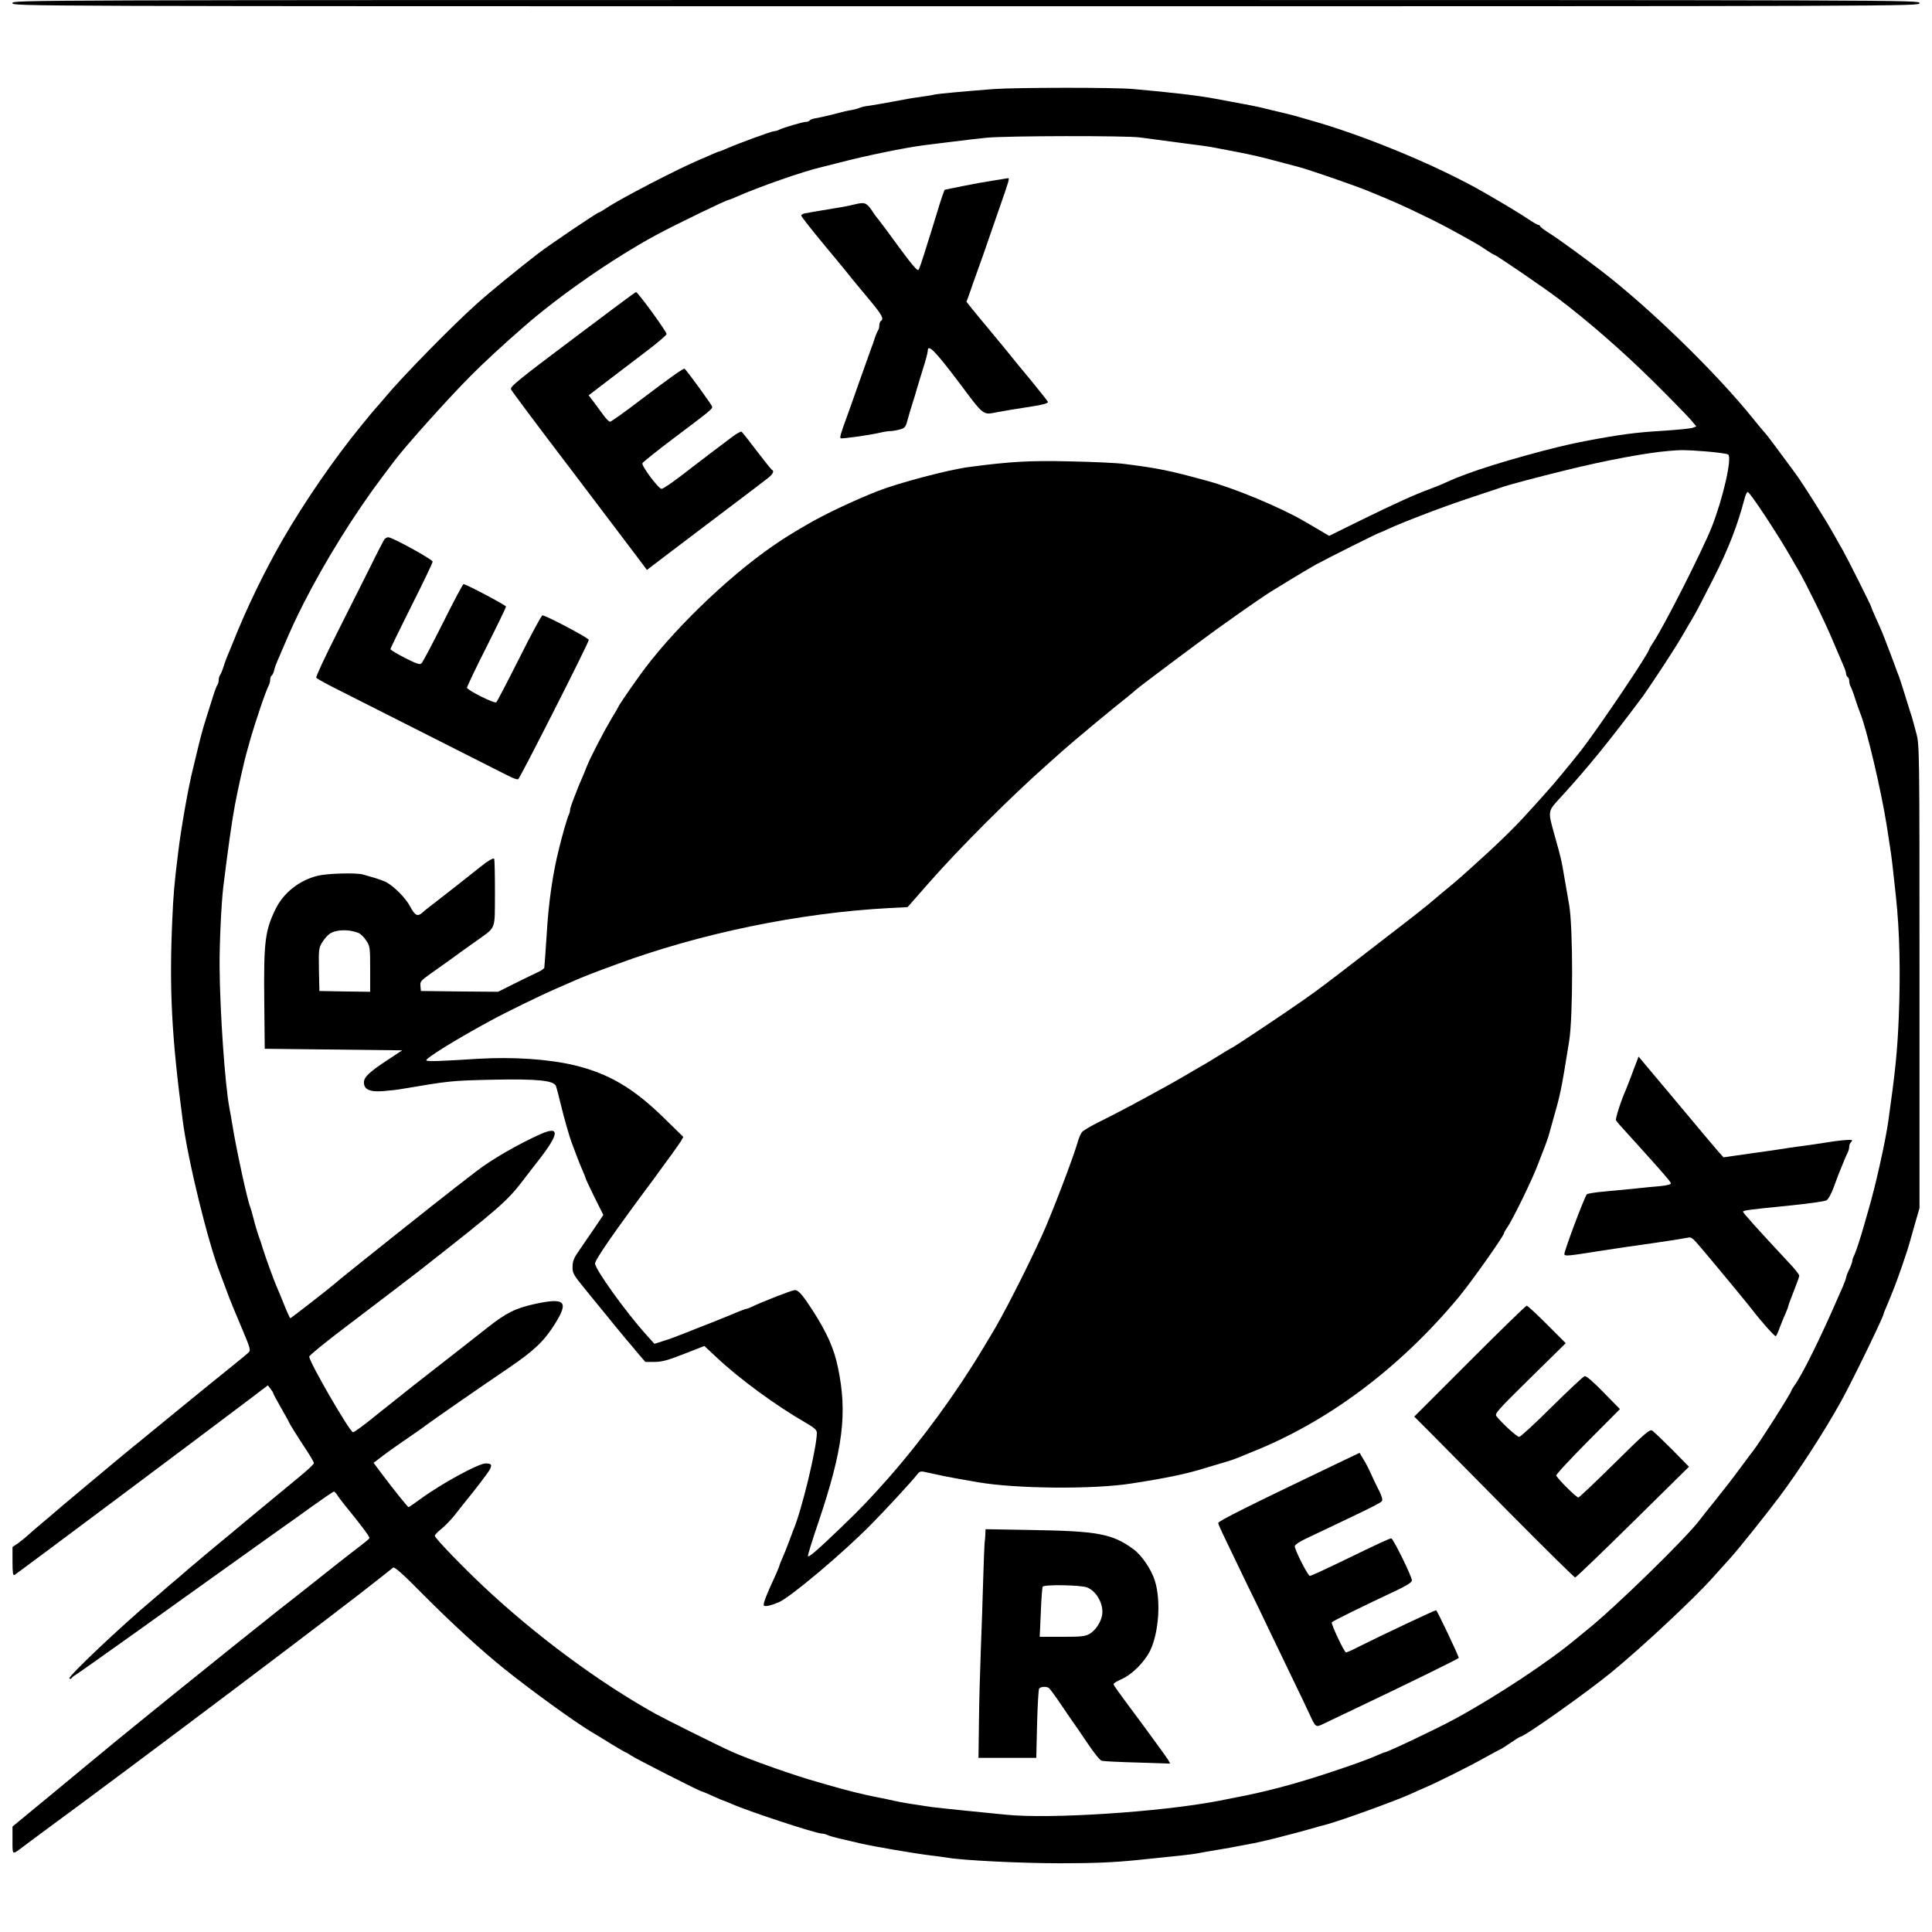 <?xml version="1.0" standalone="no"?>
<!DOCTYPE svg PUBLIC "-//W3C//DTD SVG 20010904//EN"
 "http://www.w3.org/TR/2001/REC-SVG-20010904/DTD/svg10.dtd">
<svg version="1.0" xmlns="http://www.w3.org/2000/svg"
 width="1237pt" height="1237pt" viewBox="0 0 1237 1237"
 preserveAspectRatio="xMidYMid meet">
<g transform="translate(0,1237) scale(0.1,-0.1)"
fill="#000000" stroke="none">
<path d="M80 12350 c0 -20 7 -20 6105 -20 6098 0 6105 0 6105 20 0 20 -7 20
-6105 20 -6098 0 -6105 0 -6105 -20z"/>
<path d="M6365 11800 c-181 -14 -360 -30 -385 -36 -14 -4 -54 -10 -90 -15 -36
-4 -114 -18 -175 -30 -60 -11 -128 -23 -150 -26 -22 -2 -49 -8 -60 -13 -11 -5
-33 -11 -50 -14 -28 -4 -50 -10 -157 -37 -24 -6 -58 -13 -76 -16 -18 -3 -35
-9 -38 -14 -3 -5 -13 -9 -22 -9 -20 0 -150 -38 -174 -51 -10 -5 -24 -9 -32 -9
-15 0 -236 -81 -303 -111 -24 -10 -45 -19 -48 -19 -3 0 -27 -9 -53 -21 -26
-12 -56 -25 -67 -29 -143 -60 -513 -252 -602 -312 -23 -15 -44 -28 -48 -28
-10 0 -303 -198 -384 -259 -121 -93 -308 -245 -395 -323 -155 -138 -478 -467
-591 -603 -32 -38 -62 -72 -65 -75 -3 -3 -44 -52 -91 -110 -171 -209 -362
-487 -502 -730 -114 -199 -229 -435 -316 -655 -8 -20 -22 -53 -40 -97 -5 -13
-15 -41 -22 -63 -7 -22 -17 -44 -21 -49 -4 -6 -8 -19 -8 -31 0 -12 -4 -25 -8
-30 -5 -6 -18 -41 -30 -80 -12 -38 -33 -106 -47 -149 -14 -44 -34 -118 -45
-165 -11 -47 -27 -111 -34 -141 -29 -113 -76 -379 -95 -535 -26 -211 -31 -272
-38 -435 -20 -447 -4 -749 67 -1285 34 -260 163 -785 240 -980 4 -11 18 -47
30 -80 12 -33 26 -69 30 -80 5 -11 14 -33 20 -50 7 -16 36 -86 65 -155 48
-114 51 -126 36 -140 -9 -9 -65 -55 -126 -104 -60 -48 -119 -96 -130 -105 -11
-9 -92 -75 -179 -146 -88 -72 -184 -150 -214 -175 -29 -25 -71 -58 -92 -75
-45 -36 -513 -427 -520 -435 -3 -3 -32 -28 -65 -55 -33 -28 -73 -62 -90 -78
-16 -15 -45 -37 -62 -50 l-33 -22 0 -93 c0 -72 3 -91 13 -86 24 15 1210 902
1502 1123 l120 91 17 -22 c10 -13 18 -26 18 -30 0 -3 22 -45 50 -93 27 -48 50
-88 50 -91 0 -4 53 -90 116 -185 24 -37 44 -72 44 -77 0 -6 -45 -49 -101 -94
-207 -171 -425 -351 -449 -372 -14 -11 -50 -41 -80 -66 -30 -25 -57 -47 -60
-50 -3 -3 -32 -27 -65 -55 -33 -27 -62 -52 -65 -55 -3 -3 -34 -30 -70 -60 -36
-30 -67 -57 -70 -60 -3 -3 -34 -30 -70 -60 -206 -173 -547 -496 -536 -507 4
-4 10 -3 14 2 4 6 15 15 24 20 18 11 193 135 388 274 69 49 165 118 214 153
48 35 116 83 151 108 35 25 118 85 186 133 68 49 165 118 214 153 50 36 122
87 160 114 39 27 130 92 203 145 73 52 136 95 140 95 4 0 13 -10 21 -22 8 -13
31 -43 51 -68 107 -131 160 -202 155 -209 -2 -5 -30 -28 -62 -52 -32 -24 -101
-78 -153 -119 -148 -118 -331 -262 -370 -292 -29 -22 -507 -405 -620 -497 -19
-16 -114 -92 -210 -170 -96 -78 -193 -157 -215 -175 -22 -18 -91 -75 -154
-127 -63 -52 -157 -130 -210 -174 -53 -44 -140 -116 -194 -160 l-97 -80 0 -88
c0 -96 -3 -94 60 -47 19 15 78 58 130 97 572 419 1922 1436 2160 1627 41 33
81 64 87 69 9 7 64 -42 195 -175 179 -180 367 -353 518 -474 169 -136 447
-337 555 -402 28 -16 87 -52 133 -81 46 -28 86 -51 89 -51 3 0 17 -9 32 -19
28 -20 443 -231 454 -231 4 0 36 -14 72 -30 36 -17 68 -30 70 -30 3 0 24 -9
48 -19 101 -46 542 -191 580 -191 9 0 25 -4 35 -9 9 -5 51 -17 92 -26 41 -10
93 -22 115 -27 90 -21 355 -66 455 -78 41 -5 89 -11 105 -14 91 -17 470 -36
722 -36 216 0 341 5 498 21 250 25 351 36 385 43 14 3 70 13 125 22 55 9 118
20 140 25 22 4 65 12 95 18 30 6 91 20 135 31 44 12 96 25 115 30 19 5 69 18
110 30 41 12 89 25 105 29 93 25 444 152 540 196 28 13 68 31 90 40 83 36 274
131 374 187 58 32 106 58 108 58 2 0 31 18 63 40 32 22 61 40 64 40 26 0 432
288 585 414 196 161 527 470 648 606 47 52 100 111 117 130 48 53 223 272 308
385 128 171 294 428 397 615 69 124 271 540 271 557 0 3 7 21 16 41 9 21 20
47 25 60 5 12 13 32 18 45 32 78 95 261 111 322 5 17 20 71 34 120 l26 90 0
1482 c0 1465 0 1484 -21 1560 -11 43 -24 89 -28 103 -5 14 -23 72 -41 130 -18
58 -36 114 -40 125 -5 11 -18 47 -30 80 -12 33 -26 69 -30 80 -4 11 -16 40
-25 65 -19 50 -30 78 -69 163 -14 32 -26 60 -26 63 0 7 -152 310 -180 359 -13
22 -34 60 -48 85 -59 107 -204 337 -261 415 -137 186 -180 243 -192 255 -8 8
-41 48 -74 89 -238 296 -661 707 -970 945 -123 94 -275 205 -332 241 -35 22
-63 43 -63 48 0 4 -5 7 -11 7 -5 0 -36 18 -67 39 -55 37 -160 100 -282 170
-296 170 -765 364 -1110 461 -25 7 -56 16 -70 20 -14 5 -65 18 -115 30 -49 11
-106 25 -125 30 -37 9 -77 17 -300 58 -105 20 -276 40 -525 62 -117 11 -745
10 -890 0z m933 -310 c37 -5 126 -17 197 -26 72 -10 157 -21 190 -25 33 -4 83
-12 110 -18 28 -5 77 -15 110 -21 115 -22 170 -35 300 -70 44 -12 94 -25 110
-29 80 -22 352 -116 450 -156 144 -59 209 -87 330 -146 124 -59 187 -93 340
-179 22 -12 59 -35 82 -51 23 -16 45 -29 48 -29 10 0 309 -204 410 -280 191
-144 418 -342 610 -532 110 -109 217 -219 238 -243 l38 -45 -23 -9 c-13 -5
-105 -14 -203 -20 -163 -10 -263 -23 -485 -65 -192 -35 -578 -143 -760 -211
-68 -25 -81 -31 -130 -53 -25 -12 -72 -31 -105 -43 -96 -35 -226 -94 -442
-200 l-203 -100 -62 37 c-35 20 -79 46 -98 57 -151 88 -442 210 -620 258 -244
67 -312 81 -535 109 -44 6 -199 13 -345 16 -259 6 -379 -1 -645 -36 -135 -18
-445 -100 -585 -154 -152 -60 -339 -148 -450 -213 -105 -61 -150 -89 -224
-140 -297 -206 -658 -557 -854 -833 -66 -92 -132 -189 -132 -194 0 -2 -19 -35
-42 -72 -51 -86 -139 -254 -162 -314 -10 -25 -24 -61 -33 -80 -8 -19 -19 -44
-23 -55 -40 -101 -50 -130 -50 -141 0 -8 -4 -22 -9 -32 -8 -16 -40 -126 -61
-212 -42 -167 -68 -350 -80 -557 -7 -109 -14 -203 -15 -209 -2 -6 -20 -19 -42
-29 -21 -9 -87 -42 -146 -71 l-108 -54 -247 2 -247 3 -3 32 c-3 28 3 35 65 79
37 26 93 66 124 88 31 23 100 73 154 111 147 105 132 70 134 315 0 117 -2 216
-5 221 -5 8 -38 -11 -84 -48 -80 -64 -238 -188 -290 -228 -36 -27 -74 -57 -84
-67 -32 -29 -49 -21 -80 38 -28 54 -106 132 -157 158 -13 6 -43 17 -66 24 -24
7 -60 17 -80 23 -43 12 -227 7 -288 -8 -119 -29 -221 -110 -272 -216 -66 -137
-75 -208 -71 -587 l3 -305 440 -5 440 -5 -86 -57 c-123 -80 -159 -114 -159
-148 0 -46 38 -63 124 -56 39 3 96 9 126 15 301 51 310 52 575 58 287 6 391
-5 405 -41 4 -12 17 -61 29 -111 22 -92 57 -214 71 -250 4 -11 18 -47 30 -80
12 -33 31 -79 41 -102 11 -24 19 -45 19 -48 0 -3 25 -57 56 -120 l57 -114 -56
-83 c-31 -46 -75 -110 -98 -143 -34 -48 -43 -69 -43 -105 -1 -42 5 -52 81
-145 178 -219 246 -301 266 -325 12 -14 44 -51 70 -83 l49 -57 58 0 c47 0 85
10 189 51 l131 51 78 -73 c148 -139 379 -308 570 -418 57 -33 72 -47 72 -65 0
-94 -96 -494 -150 -621 -4 -11 -18 -47 -30 -80 -12 -33 -31 -79 -41 -102 -11
-24 -19 -45 -19 -48 0 -3 -9 -24 -19 -48 -67 -145 -89 -202 -79 -208 11 -7 53
4 98 24 80 38 410 316 588 497 89 90 258 273 290 314 22 28 23 29 74 17 84
-19 139 -30 203 -41 33 -6 85 -15 115 -20 238 -42 736 -47 980 -9 227 35 353
61 475 99 39 12 84 25 100 30 38 10 94 29 120 40 11 5 45 19 75 31 489 193
951 538 1331 995 80 97 289 392 289 409 0 4 9 19 19 34 36 50 166 318 200 411
7 19 17 44 21 55 24 60 44 114 51 143 5 17 13 47 18 65 53 185 55 193 108 522
25 158 25 723 0 870 -10 55 -24 141 -33 190 -16 95 -18 106 -60 255 -45 163
-47 152 43 250 169 185 303 349 524 645 20 28 79 115 131 195 87 134 109 170
159 258 11 17 29 49 41 70 12 20 67 127 123 237 93 184 151 335 195 503 6 23
15 42 20 42 14 0 193 -272 280 -424 9 -17 29 -51 44 -76 49 -84 172 -334 220
-450 27 -63 57 -134 67 -157 11 -24 19 -49 19 -57 0 -8 5 -18 10 -21 6 -3 10
-15 10 -26 0 -10 4 -27 10 -37 5 -9 19 -46 30 -82 12 -36 25 -74 30 -85 41
-99 134 -492 170 -720 6 -38 15 -97 20 -130 10 -59 19 -137 39 -325 24 -223
30 -489 18 -780 -9 -213 -22 -342 -67 -660 -18 -128 -83 -419 -125 -560 -7
-25 -21 -72 -30 -105 -26 -92 -55 -178 -65 -197 -6 -10 -10 -24 -10 -31 0 -7
-9 -32 -20 -55 -11 -22 -20 -46 -20 -52 0 -5 -10 -32 -21 -58 -12 -26 -27 -60
-34 -77 -111 -255 -224 -484 -275 -555 -11 -16 -20 -30 -20 -33 0 -13 -206
-337 -242 -382 -5 -5 -44 -59 -89 -119 -44 -60 -115 -151 -157 -203 -42 -52
-86 -107 -97 -122 -80 -110 -548 -567 -724 -707 -13 -10 -40 -33 -60 -49 -177
-150 -516 -374 -786 -521 -116 -63 -434 -214 -450 -214 -3 0 -24 -9 -48 -19
-54 -25 -178 -69 -337 -121 -202 -66 -392 -116 -570 -149 -25 -5 -72 -14 -105
-21 -374 -72 -1083 -118 -1365 -89 -47 5 -159 16 -250 25 -91 9 -192 20 -225
24 -129 19 -192 29 -240 40 -27 6 -72 16 -100 21 -99 19 -201 45 -320 79 -16
5 -46 13 -65 19 -146 40 -440 144 -556 196 -91 41 -424 207 -489 243 -361 201
-765 500 -1100 815 -136 128 -307 305 -311 323 -2 5 17 25 41 44 24 19 63 60
87 90 23 30 48 61 55 70 75 91 158 200 169 221 16 31 10 39 -27 39 -46 0 -287
-132 -416 -227 -40 -29 -75 -53 -77 -53 -5 0 -93 109 -168 209 l-56 75 33 25
c38 30 99 74 210 150 44 30 85 59 90 64 20 16 374 262 530 367 165 112 229
173 299 285 89 143 64 168 -130 126 -123 -27 -182 -56 -305 -153 -58 -46 -131
-103 -163 -128 -284 -221 -355 -277 -516 -406 -111 -90 -170 -134 -180 -134
-20 0 -280 449 -280 484 0 8 105 93 233 190 236 179 418 318 472 360 510 400
561 444 662 576 27 36 72 93 99 128 135 173 141 226 16 171 -136 -60 -317
-164 -409 -236 -34 -26 -94 -73 -135 -104 -109 -84 -745 -590 -771 -615 -29
-26 -283 -224 -288 -224 -3 0 -20 37 -38 82 -18 46 -40 98 -48 116 -20 46 -71
186 -90 247 -8 28 -19 59 -23 70 -11 31 -28 86 -40 135 -6 25 -15 54 -19 65
-16 36 -88 367 -111 510 -6 39 -16 93 -21 120 -29 152 -61 620 -63 905 -1 152
11 406 24 515 32 255 53 407 74 520 18 98 61 290 77 343 5 17 13 47 18 65 35
123 102 322 122 359 5 10 9 27 9 37 0 11 4 22 9 25 5 3 12 18 16 33 3 16 13
43 21 61 8 17 20 47 28 65 64 150 86 197 139 302 137 270 324 571 502 808 33
44 69 92 80 106 67 90 337 392 485 541 89 90 214 205 345 319 233 203 567 434
840 583 126 68 455 228 470 228 3 0 24 8 48 19 141 63 436 166 547 191 19 5
71 18 115 29 163 43 421 96 540 111 33 4 116 15 185 23 69 9 166 20 215 25
125 13 901 14 983 2z m3621 -2010 c74 -6 140 -15 146 -20 26 -22 -32 -277
-105 -464 -58 -146 -302 -629 -372 -734 -15 -24 -28 -45 -28 -47 0 -24 -323
-503 -437 -650 -85 -107 -173 -214 -238 -285 -27 -31 -88 -98 -135 -149 -47
-52 -155 -158 -240 -235 -151 -137 -172 -157 -275 -241 -26 -22 -67 -56 -89
-75 -23 -19 -97 -78 -165 -130 -68 -52 -190 -147 -272 -210 -198 -153 -265
-204 -362 -272 -131 -92 -455 -308 -462 -308 -2 0 -40 -23 -85 -51 -45 -28
-96 -59 -114 -68 -17 -10 -71 -42 -121 -71 -49 -29 -124 -70 -165 -92 -41 -23
-93 -51 -116 -63 -22 -13 -49 -27 -60 -32 -10 -6 -32 -17 -49 -26 -16 -9 -75
-39 -131 -67 -55 -27 -108 -58 -116 -68 -8 -9 -20 -37 -27 -62 -26 -94 -174
-482 -234 -610 -98 -215 -256 -523 -317 -620 -5 -8 -32 -53 -60 -100 -168
-280 -388 -581 -603 -825 -122 -137 -174 -192 -302 -315 -149 -143 -208 -195
-212 -183 -2 5 28 102 67 216 158 469 187 698 125 992 -25 121 -70 222 -162
365 -66 102 -91 130 -114 130 -17 0 -207 -74 -273 -106 -16 -8 -33 -14 -37
-14 -5 0 -50 -17 -101 -39 -51 -21 -142 -58 -203 -81 -60 -24 -123 -49 -140
-55 -16 -7 -56 -21 -88 -31 l-57 -18 -53 59 c-133 148 -327 419 -327 455 0 25
130 212 374 539 87 118 166 228 175 243 l16 29 -125 122 c-194 190 -352 283
-570 336 -167 40 -396 55 -617 42 -254 -16 -322 -18 -333 -11 -14 9 189 135
413 256 97 53 318 161 420 205 39 17 90 39 112 49 49 22 138 57 270 105 538
199 1172 330 1748 361 l118 6 137 156 c197 224 519 546 757 757 49 44 95 85
101 90 42 37 86 74 214 181 80 66 168 138 195 159 28 22 52 43 55 46 8 10 406
308 520 390 183 131 321 227 370 255 19 12 71 44 116 71 45 28 112 67 149 88
77 42 402 205 410 205 2 0 28 11 57 25 101 46 354 143 528 200 96 32 184 61
195 65 36 14 237 67 405 108 267 66 521 113 665 125 81 7 103 7 234 -3z
m-8627 -3082 c15 -5 38 -27 52 -49 25 -37 26 -45 26 -184 l0 -145 -162 2 -163
3 -3 137 c-2 131 -1 139 22 176 13 21 35 46 48 54 41 27 119 29 180 6z"/>
<path d="M6360 11214 c-47 -7 -136 -23 -199 -36 l-113 -23 -13 -35 c-7 -19
-23 -69 -35 -110 -13 -41 -31 -100 -40 -130 -10 -30 -29 -93 -44 -140 -15 -47
-30 -91 -35 -98 -6 -10 -44 35 -127 148 -65 90 -124 168 -129 174 -6 6 -26 32
-43 59 -35 50 -47 54 -111 38 -20 -5 -67 -15 -106 -21 -97 -16 -186 -31 -212
-36 -13 -3 -23 -9 -23 -14 0 -6 64 -88 143 -183 79 -95 161 -194 182 -222 22
-27 75 -91 118 -142 74 -89 88 -115 67 -128 -5 -3 -10 -16 -10 -29 0 -12 -4
-26 -8 -31 -4 -6 -14 -28 -21 -50 -7 -22 -16 -49 -21 -60 -4 -11 -38 -105 -75
-210 -36 -104 -75 -212 -85 -240 -35 -94 -44 -125 -38 -131 6 -5 175 18 255
36 23 6 52 10 65 10 13 0 39 5 59 10 32 9 38 16 49 58 7 26 20 72 30 102 10
30 23 73 29 95 6 22 25 83 41 135 17 52 30 103 30 113 0 48 46 2 195 -195 169
-226 156 -215 250 -197 47 9 91 16 230 38 60 9 95 19 95 27 0 3 -48 64 -107
136 -60 71 -119 145 -133 162 -14 18 -68 83 -120 146 -53 63 -111 134 -129
156 l-33 42 16 43 c8 24 33 96 56 159 23 63 50 140 60 170 10 30 46 133 79
228 62 177 67 193 54 191 -5 -1 -46 -7 -93 -15z"/>
<path d="M3664 10197 c-349 -262 -400 -304 -392 -320 8 -16 159 -218 402 -537
145 -191 329 -434 399 -527 l69 -92 142 108 c77 59 245 185 371 281 127 96
245 185 262 199 32 25 42 46 25 53 -4 2 -47 56 -97 121 -49 65 -93 121 -97
123 -5 3 -32 -12 -61 -34 -29 -22 -95 -72 -147 -111 -52 -40 -102 -78 -110
-84 -105 -83 -183 -137 -194 -137 -20 0 -129 147 -123 164 3 7 94 80 203 162
234 176 244 184 244 200 0 8 -146 210 -176 243 -6 6 -92 -55 -287 -203 -98
-75 -184 -136 -191 -136 -7 0 -26 19 -43 43 -17 23 -45 61 -62 84 l-32 42 123
94 c68 52 179 137 248 189 69 52 126 101 128 109 2 14 -184 269 -196 269 -4 0
-188 -137 -408 -303z"/>
<path d="M2462 8918 c-5 -7 -46 -85 -89 -173 -44 -88 -142 -282 -217 -432 -76
-150 -135 -277 -131 -282 3 -6 63 -39 133 -74 144 -73 1049 -530 1078 -545 48
-25 73 -34 82 -31 11 5 452 874 452 892 0 12 -275 157 -297 157 -6 0 -73 -124
-149 -276 -76 -151 -142 -278 -147 -281 -14 -8 -187 79 -187 94 0 7 56 125
125 261 69 137 125 253 125 258 0 9 -258 145 -272 144 -5 0 -64 -112 -132
-248 -68 -136 -130 -253 -138 -260 -11 -9 -33 -1 -106 36 -51 26 -92 51 -92
56 0 5 61 130 135 278 74 147 135 274 135 282 0 14 -258 156 -284 156 -8 0
-18 -6 -24 -12z"/>
<path d="M10480 5575 c-7 -17 -23 -59 -36 -95 -14 -36 -29 -74 -33 -85 -32
-71 -70 -189 -64 -198 7 -12 19 -26 134 -152 160 -177 214 -239 217 -250 2 -8
-19 -14 -65 -19 -37 -3 -111 -10 -163 -16 -52 -5 -142 -14 -199 -19 -57 -5
-107 -13 -111 -18 -16 -18 -150 -375 -144 -385 7 -11 22 -10 224 22 129 20
197 30 340 50 98 14 200 30 224 35 26 6 30 3 92 -70 99 -117 299 -359 319
-386 55 -72 148 -178 155 -174 4 2 15 26 24 52 10 26 26 67 37 90 10 24 19 46
19 51 0 4 16 47 35 95 19 48 35 92 35 99 0 7 -24 38 -52 68 -230 247 -307 333
-308 342 0 8 36 13 295 39 121 12 229 27 240 34 11 7 30 41 43 76 13 35 27 73
31 84 32 79 51 126 62 147 5 10 9 26 9 36 0 10 5 23 12 30 7 7 8 12 3 13 -25
3 -88 -4 -175 -18 -52 -8 -111 -17 -130 -19 -19 -2 -64 -9 -100 -14 -36 -6
-144 -22 -240 -35 l-175 -25 -34 38 c-18 20 -123 145 -233 277 -111 132 -218
260 -239 285 l-38 45 -11 -30z"/>
<path d="M9410 3655 l-355 -355 112 -112 c61 -62 291 -294 510 -516 219 -221
403 -402 408 -402 6 0 172 160 370 355 l359 354 -109 111 c-61 61 -118 116
-128 121 -15 9 -52 -24 -238 -208 -121 -120 -226 -219 -233 -221 -10 -2 -122
107 -142 140 -4 5 87 103 201 218 l207 208 -105 107 c-66 68 -110 106 -121
104 -9 -2 -103 -91 -210 -196 -106 -106 -201 -193 -209 -193 -15 0 -110 87
-146 133 -12 16 8 38 215 242 l229 225 -120 120 c-66 66 -124 120 -130 120 -6
0 -170 -160 -365 -355z"/>
<path d="M8575 3006 c-579 -277 -775 -375 -775 -387 0 -11 18 -48 185 -394 46
-93 111 -228 145 -300 34 -71 98 -204 142 -295 44 -91 94 -194 110 -230 43
-93 41 -92 96 -65 26 12 97 46 157 75 373 177 705 340 705 345 0 12 -139 305
-145 305 -10 0 -339 -155 -509 -240 -32 -17 -63 -30 -68 -30 -11 0 -97 183
-91 193 4 7 199 103 431 212 55 27 82 45 82 56 0 25 -120 269 -132 269 -11 0
-60 -22 -326 -151 -101 -49 -189 -89 -195 -89 -13 0 -97 166 -97 190 0 9 30
29 68 47 516 245 492 233 492 254 0 9 -12 41 -28 70 -15 30 -36 74 -47 99 -11
25 -31 64 -45 86 l-25 42 -130 -62z"/>
<path d="M6309 2547 c-1 -18 -3 -43 -5 -57 -1 -14 -6 -119 -9 -235 -3 -115
-10 -316 -15 -445 -5 -129 -11 -338 -12 -465 l-3 -230 185 0 185 0 5 215 c3
118 9 221 13 228 9 13 46 16 63 4 6 -4 44 -56 85 -117 41 -60 76 -112 79 -115
3 -3 39 -56 80 -117 45 -67 83 -115 95 -117 11 -3 114 -8 228 -11 l209 -7 -12
23 c-7 12 -70 99 -139 193 -201 271 -211 285 -211 294 0 5 24 19 53 32 67 30
145 109 181 181 56 117 70 322 30 449 -23 73 -85 163 -137 201 -136 99 -226
116 -659 123 l-288 5 -1 -32z m652 -341 c63 -26 108 -112 95 -180 -9 -45 -41
-93 -78 -116 -29 -17 -51 -20 -177 -20 l-144 0 7 156 c3 86 9 160 12 165 9 15
247 11 285 -5z"/>
</g>
</svg>
